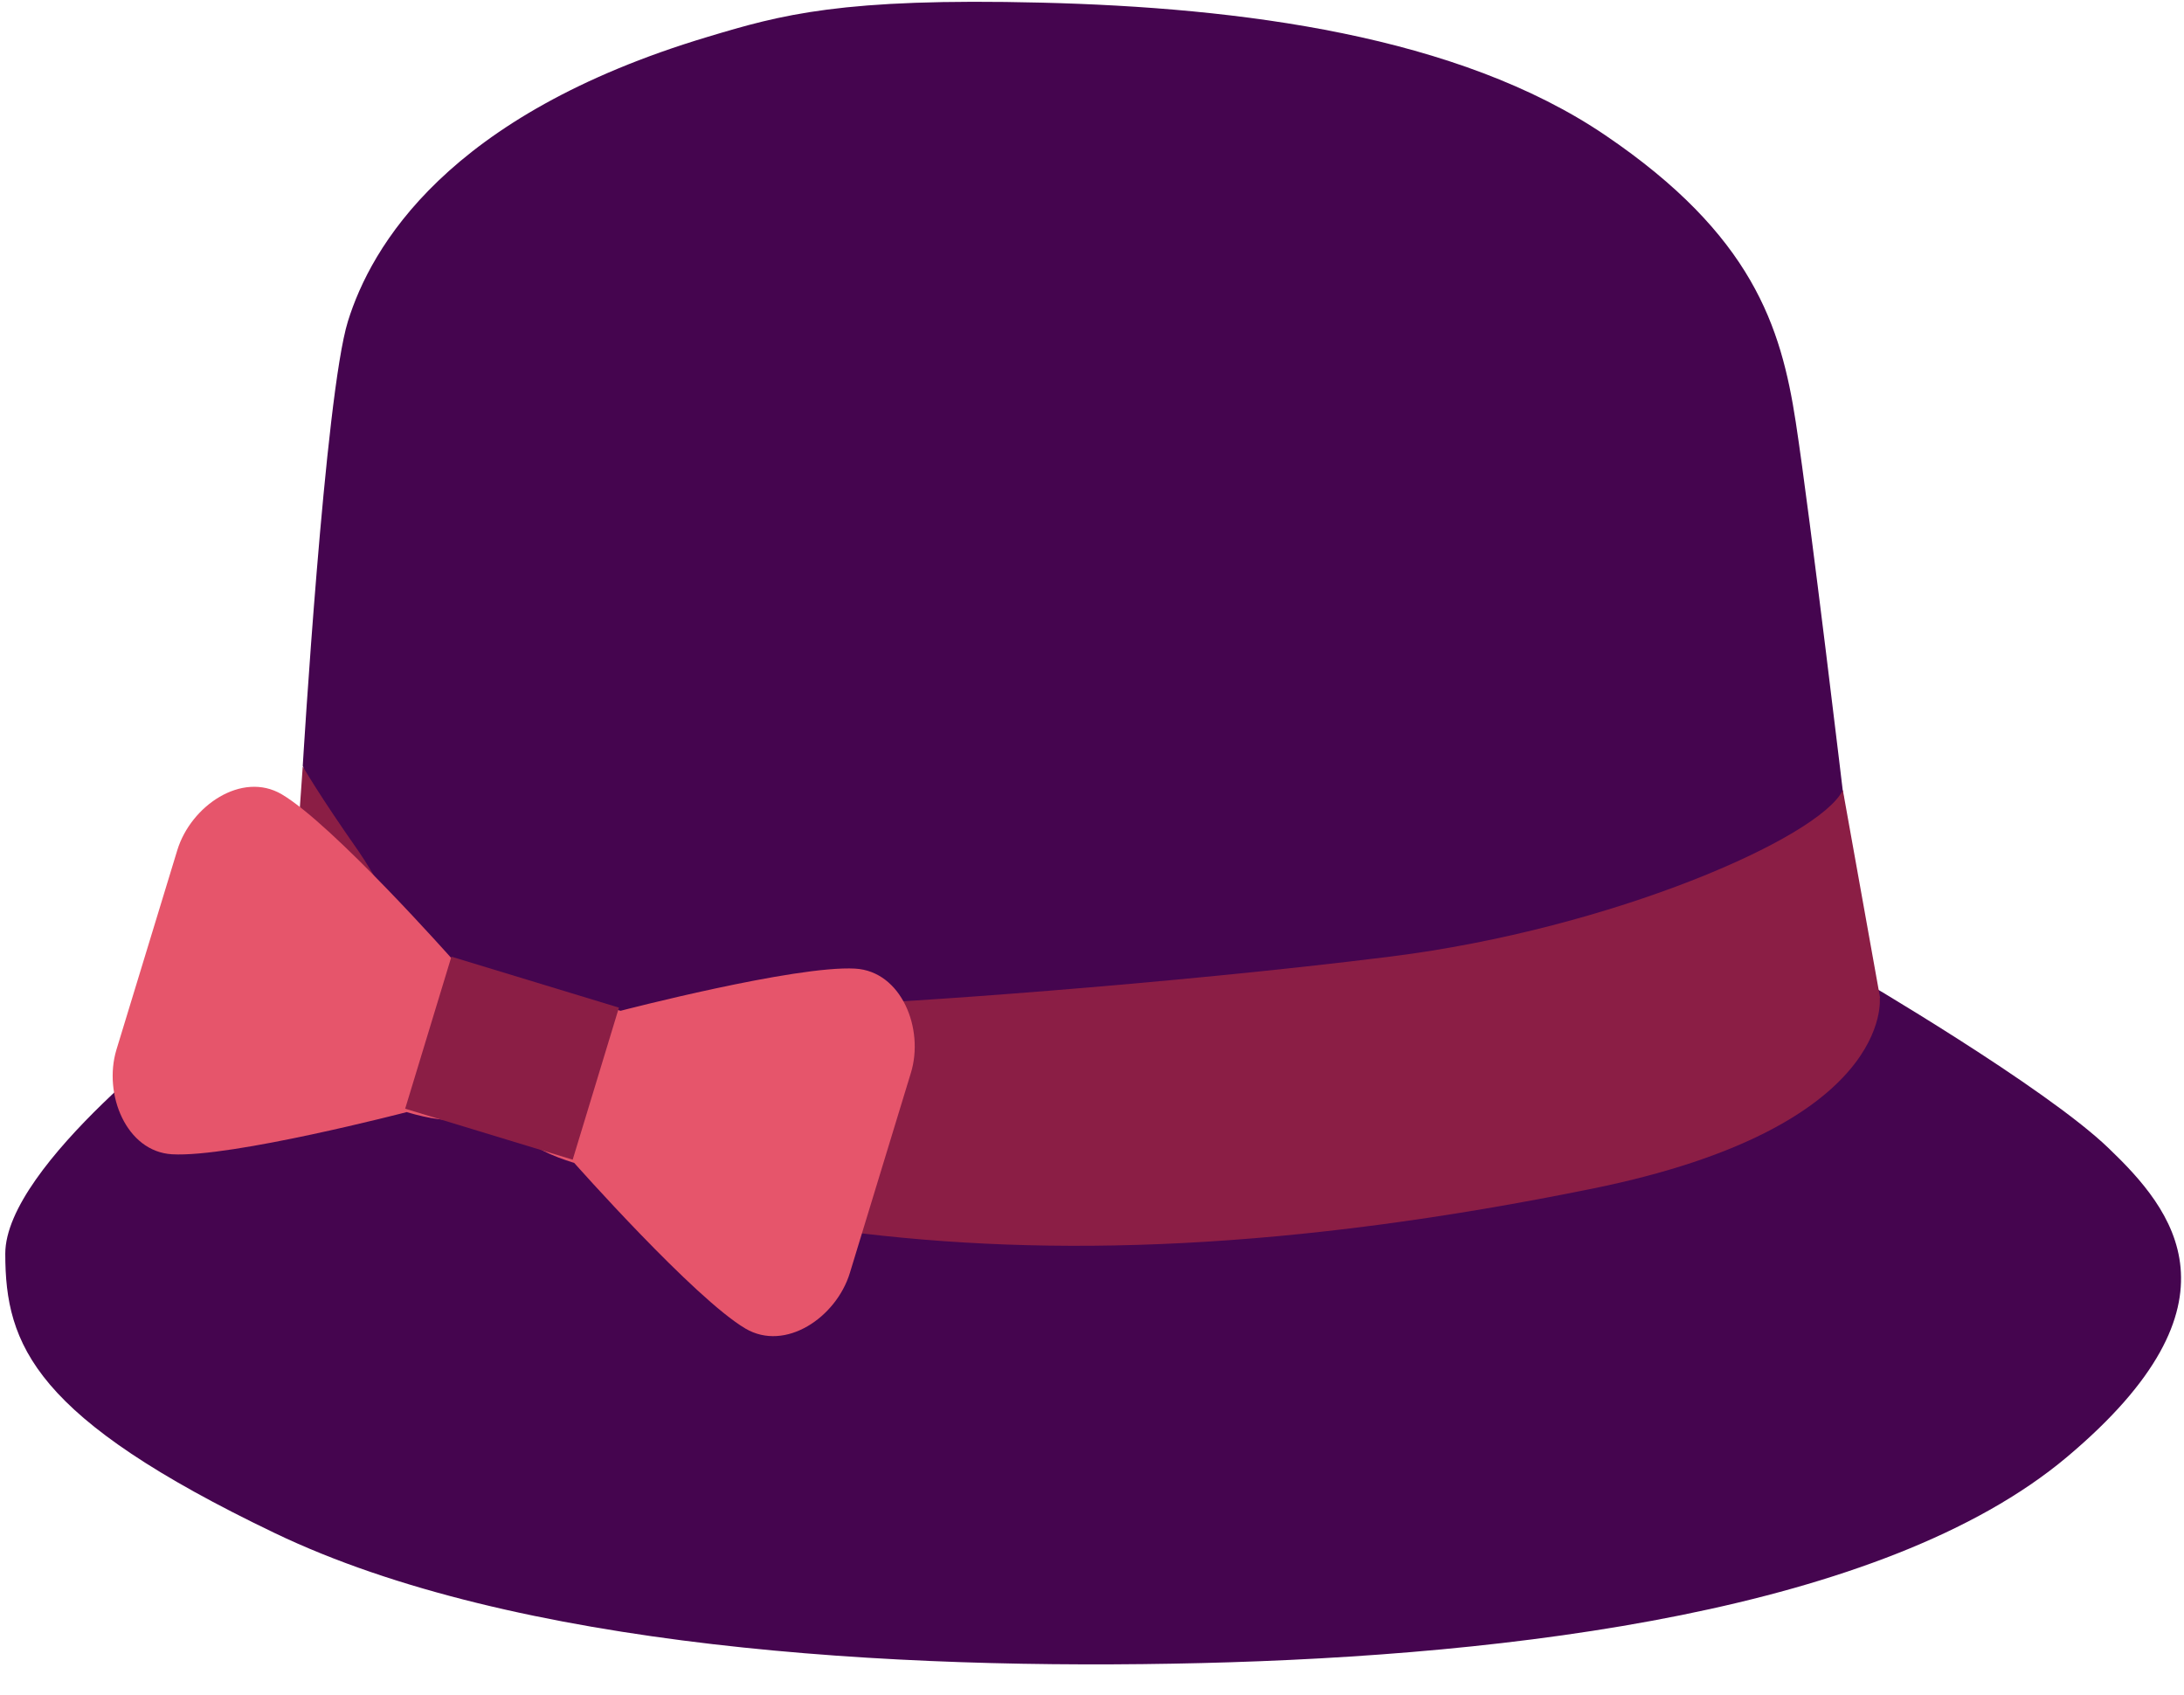 <svg width="58" height="45" viewBox="0 0 58 45" fill="none" xmlns="http://www.w3.org/2000/svg">
<path d="M8.04 20.34C8.04 20.34 8.63 10.49 9.24 8.53C9.85 6.57 11.85 3.06 18.79 0.98C20.75 0.39 22.35 -0.06 27.65 0.07C32.95 0.2 38.72 0.94 42.63 3.59C46.54 6.24 47.3 8.67 47.69 11.21C48.08 13.75 48.99 21.43 48.99 21.43L44.57 26.54L20.35 28.99L13.98 29.35L8.86 24.14L8.05 20.35L8.04 20.34Z" fill="#45054F"/>
<path d="M5.32 27.08C5.32 27.08 0.14 30.93 0.14 33.29C0.14 35.73 0.92 37.65 7.3 40.71C13.68 43.77 23.71 44.36 31.91 44.16C40.11 43.96 50.01 42.79 54.89 38.69C59.77 34.59 57.69 32.11 56 30.49C54.31 28.86 49.29 25.93 49.29 25.93L5.31 27.07L5.32 27.08Z" fill="#45054F"/>
<path d="M49.92 26.5C49.92 26.5 50.31 29.93 42.3 31.56C34.29 33.19 27.94 33.41 22.4 32.69C16.87 31.97 7.56 27.16 7.56 27.16L8.04 20.35C8.04 20.35 8.46 21.09 9.52 22.6C10.29 23.71 11.73 26.7 12.79 27.09C15.31 28 21.31 26.66 22.4 26.66C23.49 26.66 31.02 26.14 36.93 25.4C42.83 24.66 48.33 22.24 48.94 20.98L49.93 26.5H49.92Z" fill="#8B1E45"/>
<path d="M13.44 28.74C13.08 29.91 11.98 29.88 10.8 29.53C10.8 29.53 6.15 30.74 4.57 30.65C3.35 30.58 2.74 29.05 3.09 27.88L4.71 22.57C5.07 21.4 6.42 20.47 7.48 21.09C8.84 21.89 12.03 25.49 12.03 25.49C13.2 25.85 13.97 26.69 13.62 27.86L13.44 28.74Z" fill="#E6556B"/>
<path d="M13.5 28.76C13.14 29.93 14.08 30.52 15.25 30.88C15.25 30.88 18.44 34.48 19.8 35.28C20.86 35.9 22.21 34.98 22.57 33.8L24.19 28.49C24.55 27.32 23.94 25.79 22.71 25.72C21.13 25.63 16.48 26.84 16.48 26.84C15.31 26.48 14.2 26.75 13.84 27.92L13.5 28.75V28.76Z" fill="#E6556B"/>
<path d="M11.988 25.403L10.76 29.44L15.209 30.793L16.437 26.756L11.988 25.403Z" fill="#8B1E45"/>
</svg>
